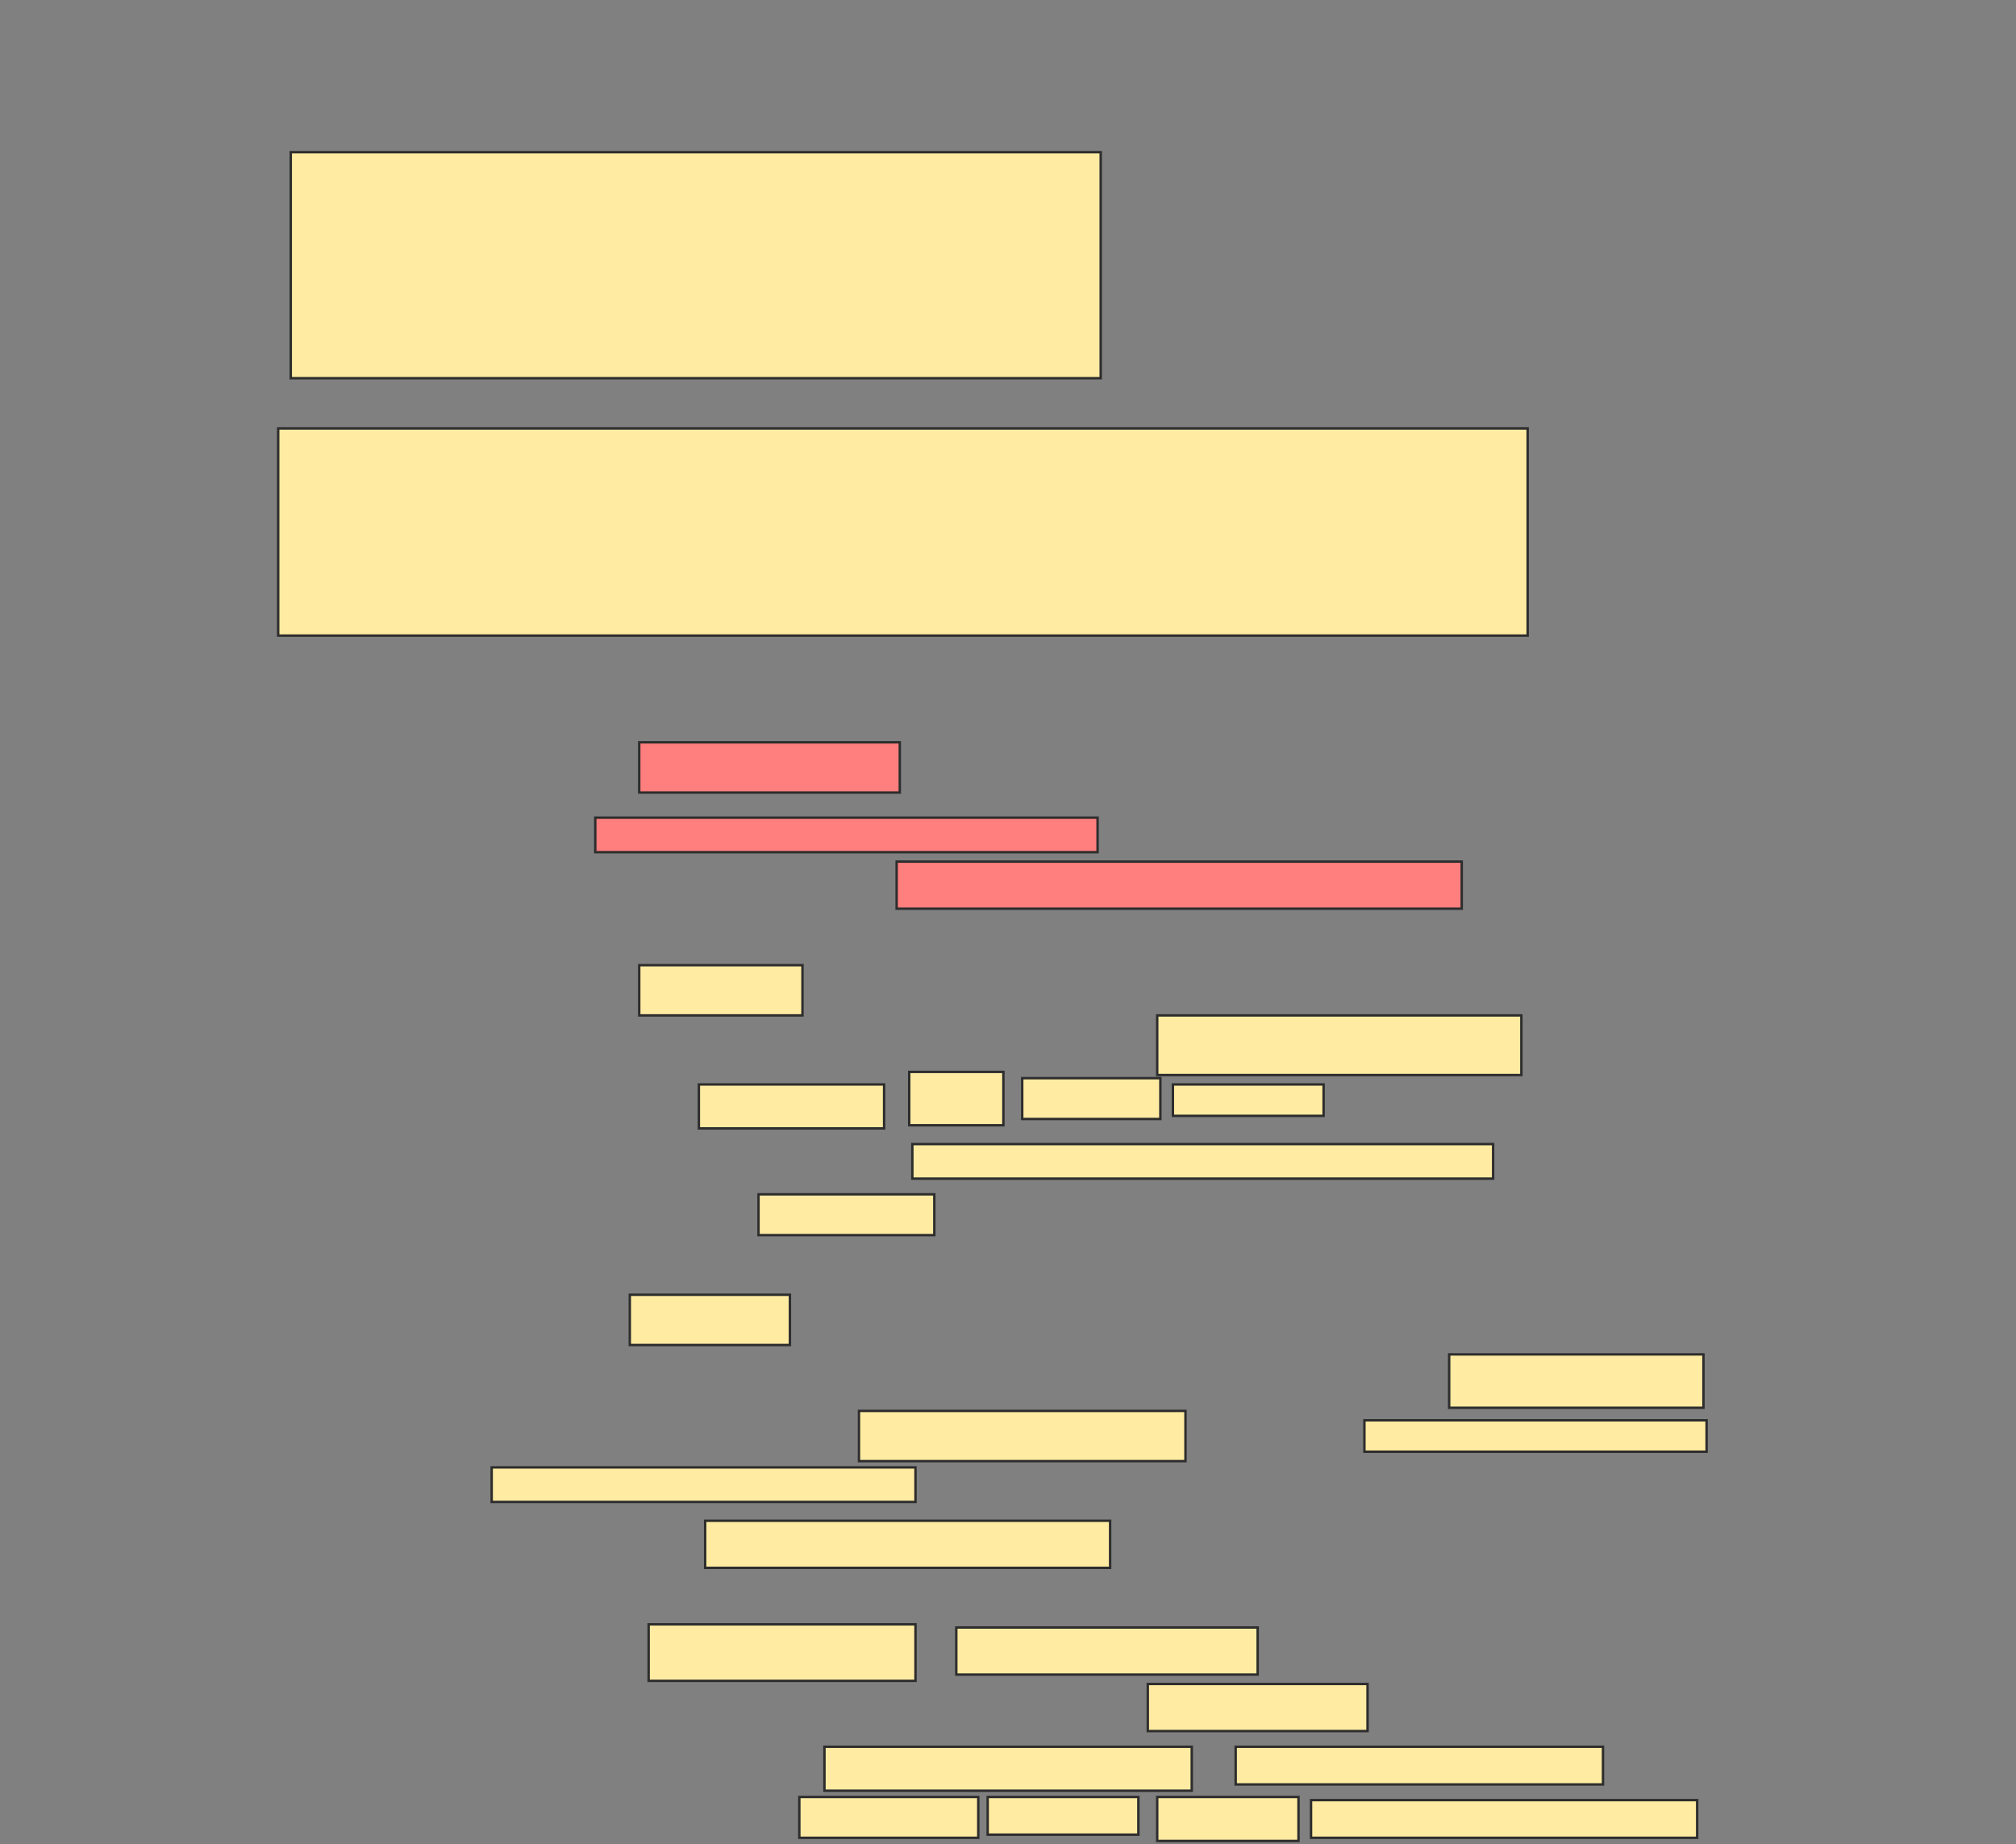 <svg xmlns="http://www.w3.org/2000/svg" width="834" height="763">
 <rect width="100%" height="100%" fill="#808080" stroke="none"/>
 <!-- Created with Image Occlusion Enhanced -->
 <g>
  <title>Labels</title>
 </g>
 <g>
  <title>Masks</title>
  <rect id="1164c50e27964d45a51e4c7bfcfddbb6-ao-1" height="93.506" width="335.065" y="62.974" x="120.286" stroke="#2D2D2D" fill="#FFEBA2"/>
  <rect id="1164c50e27964d45a51e4c7bfcfddbb6-ao-2" height="85.714" width="516.883" y="177.26" x="115.091" stroke="#2D2D2D" fill="#FFEBA2"/>
  <g id="1164c50e27964d45a51e4c7bfcfddbb6-ao-3" class="qshape">
   <rect height="20.779" width="107.792" y="307.13" x="264.442" stroke="#2D2D2D" fill="#FF7E7E" class="qshape"/>
   <rect height="14.286" width="207.792" y="338.299" x="246.26" stroke="#2D2D2D" fill="#FF7E7E" class="qshape"/>
   <rect height="19.481" width="233.766" y="356.481" x="370.935" stroke="#2D2D2D" fill="#FF7E7E" class="qshape"/>
  </g>
  <g id="1164c50e27964d45a51e4c7bfcfddbb6-ao-4">
   <rect height="20.779" width="67.532" y="399.338" x="264.442" stroke="#2D2D2D" fill="#FFEBA2"/>
   <rect height="24.675" width="150.649" y="420.117" x="478.727" stroke="#2D2D2D" fill="#FFEBA2"/>
   <rect height="18.182" width="76.623" y="448.688" x="289.117" stroke="#2D2D2D" fill="#FFEBA2"/>
   <rect height="22.078" width="38.961" y="443.493" x="376.13" stroke="#2D2D2D" fill="#FFEBA2"/>
   <rect stroke="#2D2D2D" height="16.883" width="57.143" y="446.091" x="422.883" fill="#FFEBA2"/>
   <rect height="12.987" width="62.338" y="448.688" x="485.221" stroke="#2D2D2D" fill="#FFEBA2"/>
   <rect height="14.286" width="240.26" y="473.364" x="377.429" stroke="#2D2D2D" fill="#FFEBA2"/>
   <rect height="16.883" width="72.727" y="494.143" x="313.792" stroke="#2D2D2D" fill="#FFEBA2"/>
  </g>
  <g id="1164c50e27964d45a51e4c7bfcfddbb6-ao-5">
   <rect height="20.779" width="66.234" y="535.701" x="260.545" stroke="#2D2D2D" fill="#FFEBA2"/>
   <rect height="22.078" width="105.195" y="560.377" x="599.507" stroke="#2D2D2D" fill="#FFEBA2"/>
   <rect height="20.779" width="135.065" y="583.753" x="355.351" stroke="#2D2D2D" fill="#FFEBA2"/>
   <rect stroke="#2D2D2D" height="12.987" width="141.558" y="587.649" x="564.442" fill="#FFEBA2"/>
   <rect height="14.286" width="175.325" y="607.13" x="203.403" stroke="#2D2D2D" fill="#FFEBA2"/>
   <rect height="19.481" width="167.532" y="629.208" x="291.714" stroke="#2D2D2D" fill="#FFEBA2"/>
  </g>
  <g id="1164c50e27964d45a51e4c7bfcfddbb6-ao-6">
   <rect height="23.377" width="110.39" y="672.065" x="268.338" stroke="#2D2D2D" fill="#FFEBA2"/>
   <rect height="19.481" width="124.675" y="673.364" x="395.61" stroke="#2D2D2D" fill="#FFEBA2"/>
   <rect height="19.481" width="90.909" y="696.74" x="474.831" stroke="#2D2D2D" fill="#FFEBA2"/>
   <rect height="18.182" width="151.948" y="722.714" x="341.065" stroke="#2D2D2D" fill="#FFEBA2"/>
   <rect height="15.584" width="151.948" y="722.714" x="511.195" stroke="#2D2D2D" fill="#FFEBA2"/>
   <rect stroke="#2D2D2D" height="16.883" width="74.026" y="743.493" x="330.675" fill="#FFEBA2"/>
   <rect height="15.584" width="159.74" y="744.792" x="542.364" stroke-linecap="null" stroke-linejoin="null" stroke-dasharray="null" stroke="#2D2D2D" fill="#FFEBA2"/>
   <rect height="15.584" width="62.338" y="743.493" x="408.597" stroke-linecap="null" stroke-linejoin="null" stroke-dasharray="null" stroke="#2D2D2D" fill="#FFEBA2"/>
   <rect height="18.182" width="58.442" y="743.493" x="478.727" stroke-linecap="null" stroke-linejoin="null" stroke-dasharray="null" stroke="#2D2D2D" fill="#FFEBA2"/>
  </g>
 </g>
</svg>